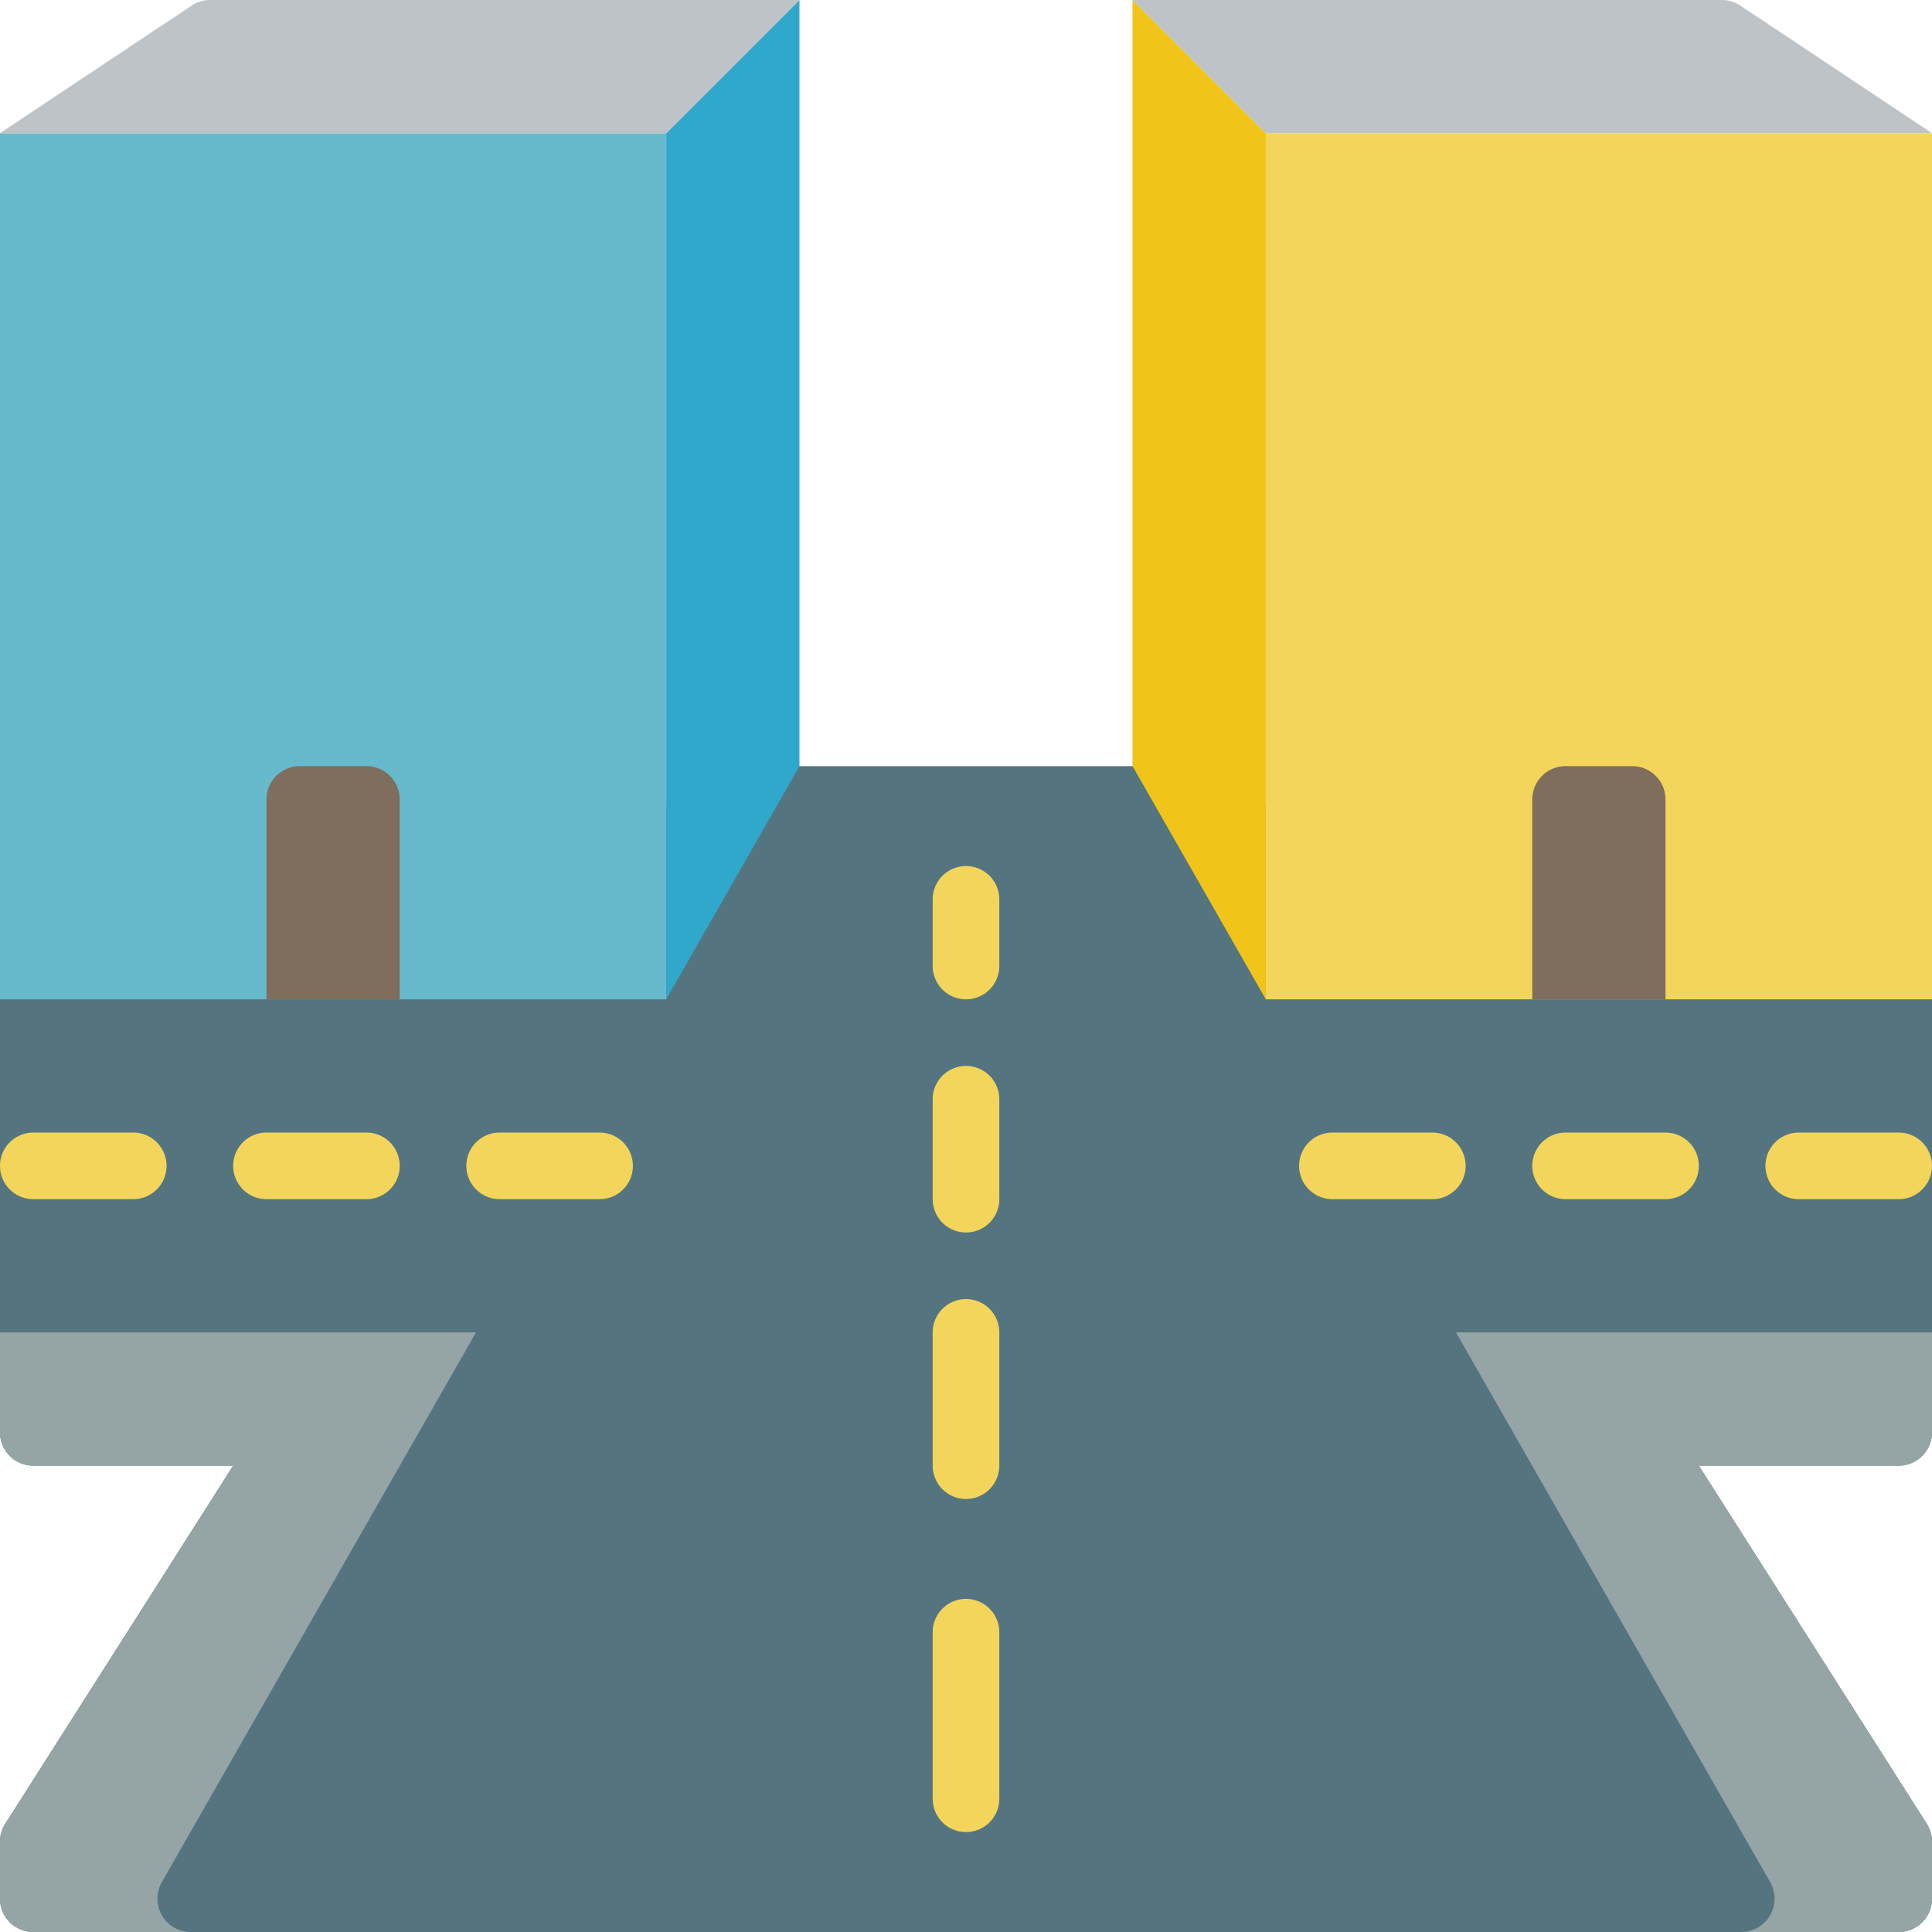 <svg viewBox="0 0 58 58" xmlns="http://www.w3.org/2000/svg"><g><g fill="none" fill-rule="nonzero"><path d="M34 23H24L0 30v13a1 1 0 0 0 1 1h6L.156 54.754a1 1 0 0 0-.156.537V57a1 1 0 0 0 1 1h56a1 1 0 0 0 1-1v-1.709a1 1 0 0 0-.156-.537L51 44h6a1 1 0 0 0 1-1V30z" fill="#547580"></path><path d="M5.72 58H1a1 1 0 0 1-1-1v-1.709a1 1 0 0 1 .156-.537L7 44H1a1 1 0 0 1-1-1v-3h14.29L4.86 56.5a1 1 0 0 0 .86 1.5zM57 44h-6l6.844 10.754a1 1 0 0 1 .156.537V57a1 1 0 0 1-1 1h-4.72a1 1 0 0 0 .86-1.5L43.71 40H58v3a1 1 0 0 1-1 1z" fill="#95a5a5"></path><path d="M0 4h20v26H0z" fill="#67b9cc"></path><path d="M24 0v23l-4 7V4z" fill="#2fa8cc"></path><path d="m24 0-4 4H0L5.75.17A.991.991 0 0 1 6.3 0z" fill="#bdc3c7"></path><path d="M38 4v26l-4-7V0z" fill="#f0c419"></path><path d="M58 4H38l-4-4h17.7c.196.001.388.06.55.17z" fill="#bdc3c7"></path><g fill="#f3d55b"><path d="M38 4h20v26H38zM29 30a1 1 0 0 1-1-1v-2a1 1 0 0 1 2 0v2a1 1 0 0 1-1 1zM29 37a1 1 0 0 1-1-1v-3a1 1 0 0 1 2 0v3a1 1 0 0 1-1 1zM29 45a1 1 0 0 1-1-1v-4a1 1 0 0 1 2 0v4a1 1 0 0 1-1 1zM29 55a1 1 0 0 1-1-1v-5a1 1 0 0 1 2 0v5a1 1 0 0 1-1 1zM11 36H8a1 1 0 0 1 0-2h3a1 1 0 0 1 0 2zM4 36H1a1 1 0 0 1 0-2h3a1 1 0 0 1 0 2zM18 36h-3a1 1 0 0 1 0-2h3a1 1 0 0 1 0 2zM43 36h-3a1 1 0 0 1 0-2h3a1 1 0 0 1 0 2zM50 36h-3a1 1 0 0 1 0-2h3a1 1 0 0 1 0 2zM57 36h-3a1 1 0 0 1 0-2h3a1 1 0 0 1 0 2z" fill="#f3d55b"></path></g><path d="M9 23h2a1 1 0 0 1 1 1v6H8v-6a1 1 0 0 1 1-1zM47 23h2a1 1 0 0 1 1 1v6h-4v-6a1 1 0 0 1 1-1z" fill="#7f6e5d"></path><rect fill="#b0d3f0" rx="1"></rect><rect fill="#b0d3f0" rx="1"></rect><rect fill="#b0d3f0" rx="1"></rect><rect fill="#b0d3f0" rx="1"></rect><rect fill="#b0d3f0" rx="1"></rect><rect fill="#b0d3f0" rx="1"></rect><rect fill="#b0d3f0" rx="1"></rect><rect fill="#b0d3f0" rx="1"></rect></g></g></svg>